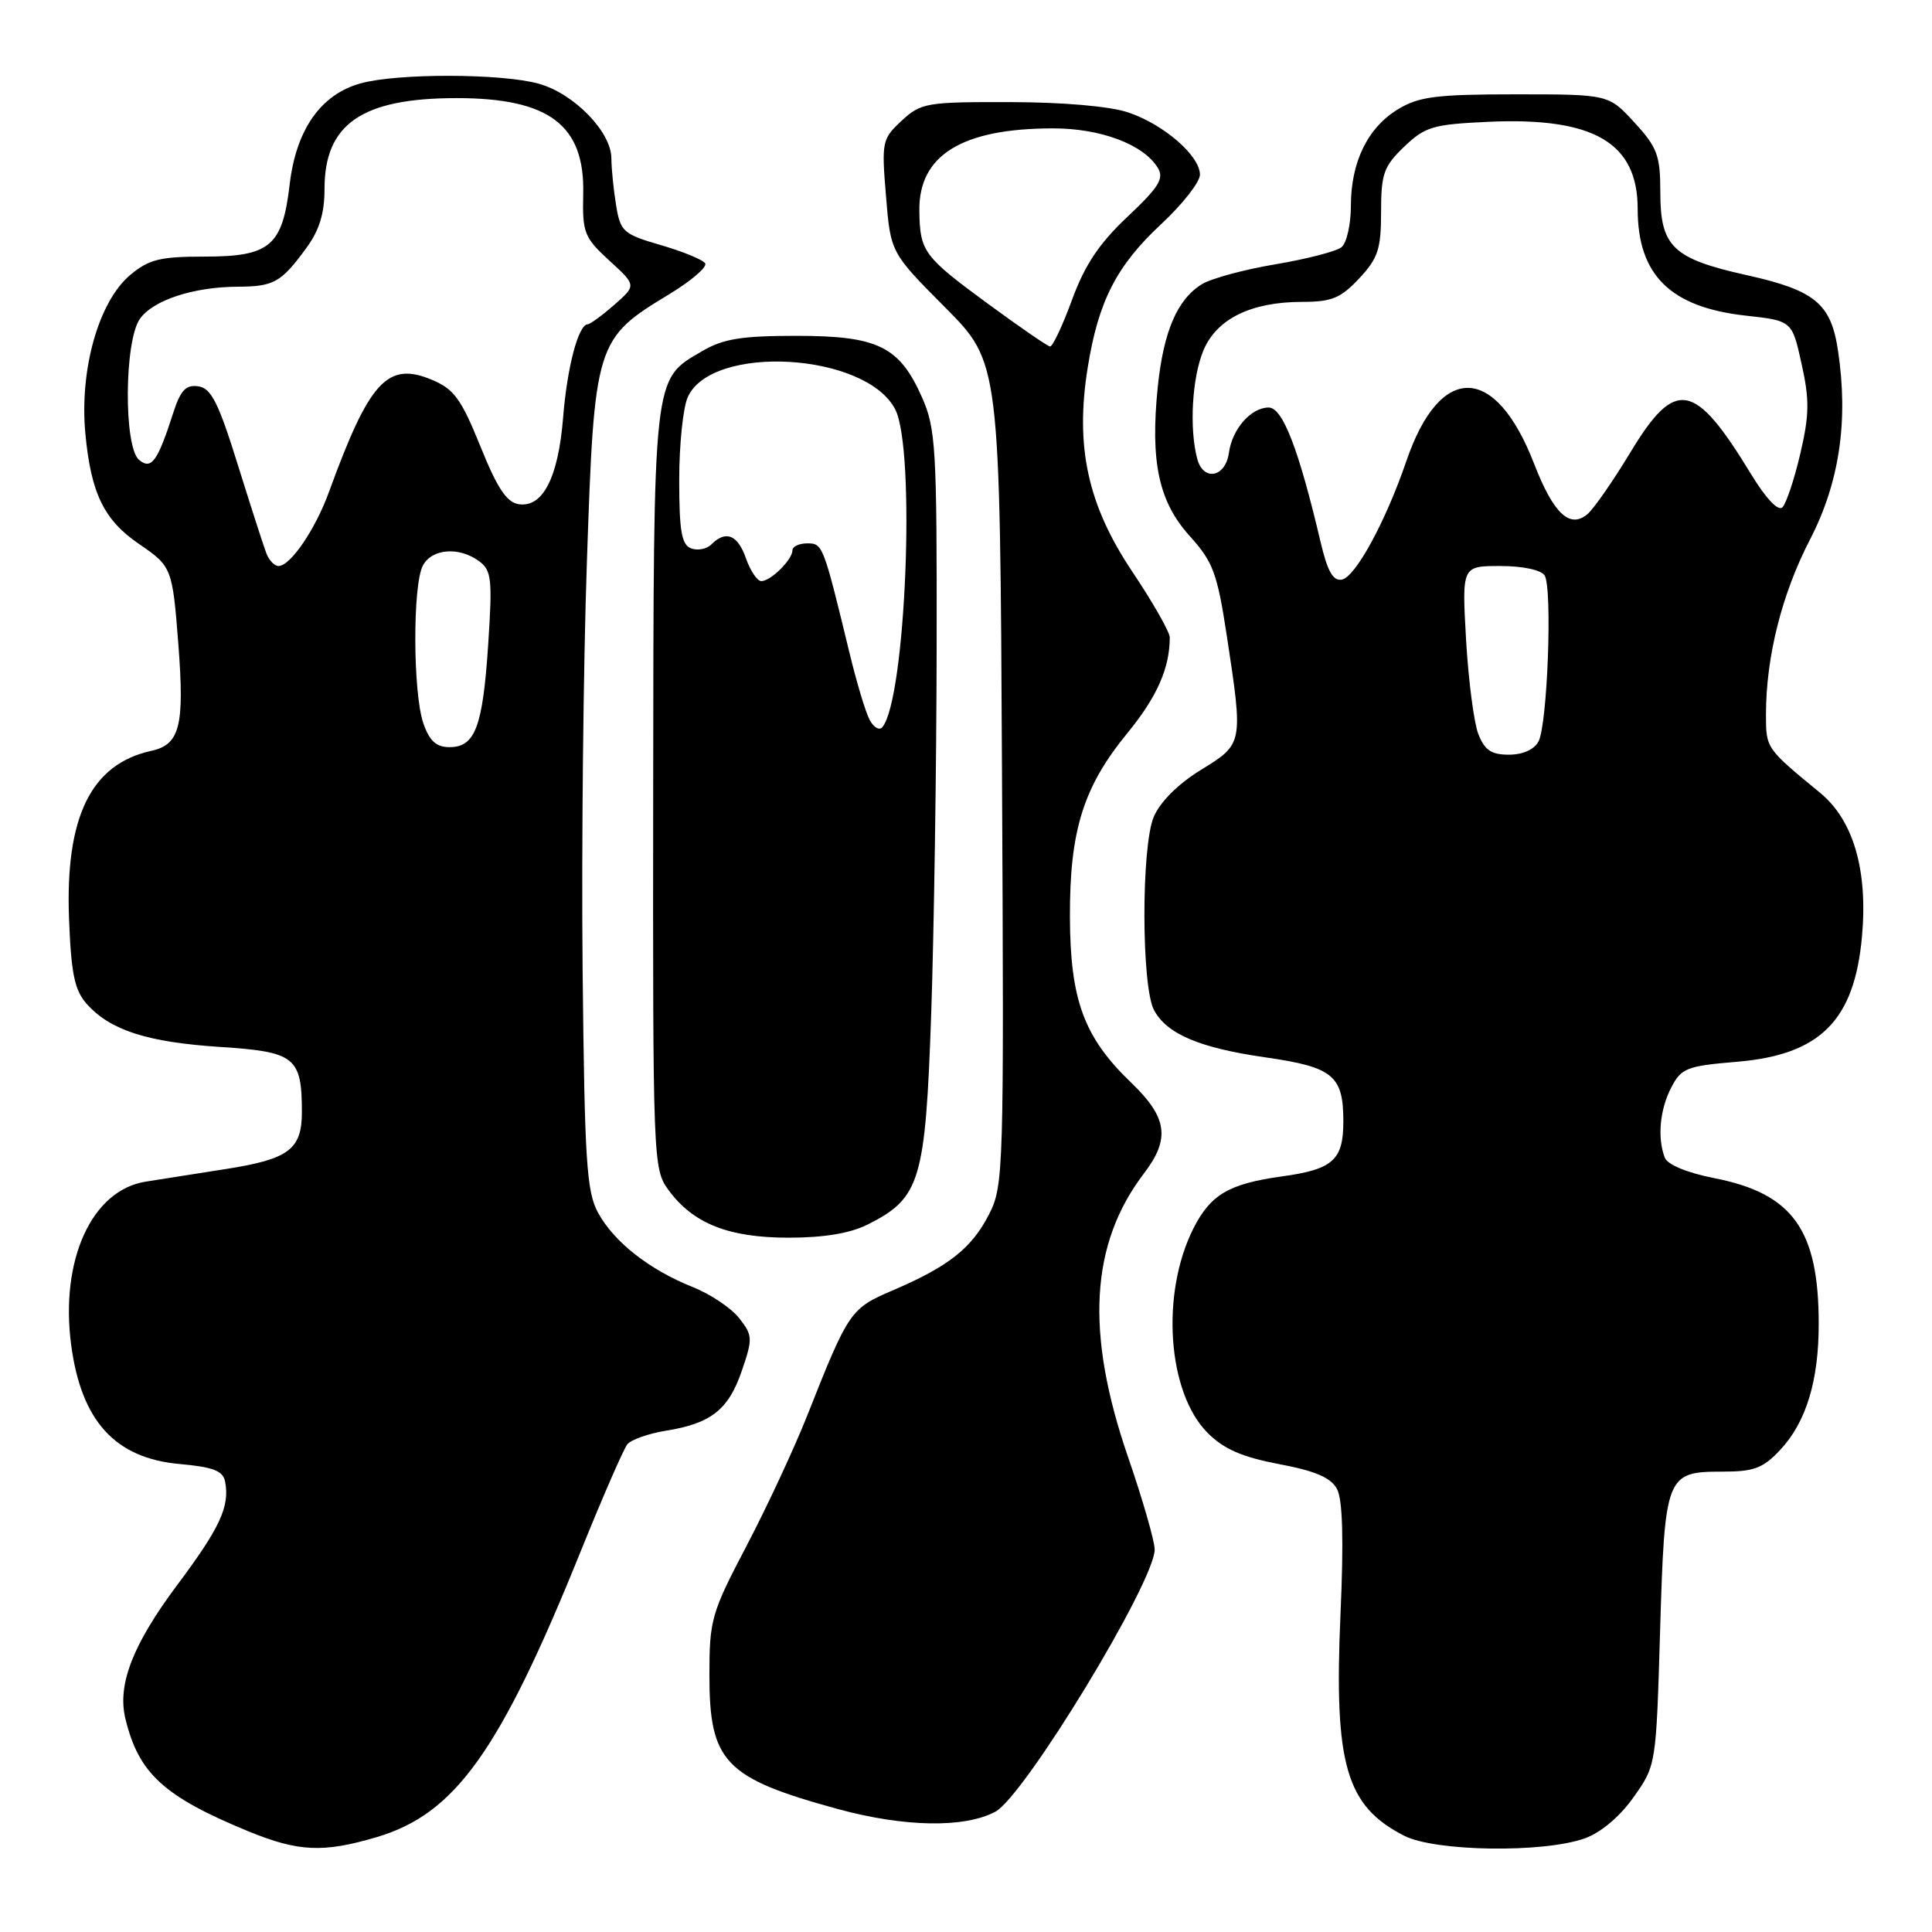 <?xml version="1.0" encoding="UTF-8" standalone="no"?>
<!DOCTYPE svg PUBLIC "-//W3C//DTD SVG 1.1//EN" "http://www.w3.org/Graphics/SVG/1.1/DTD/svg11.dtd" >
<svg xmlns="http://www.w3.org/2000/svg" xmlns:xlink="http://www.w3.org/1999/xlink" version="1.1" viewBox="0 0 256 256">
 <g >
 <path fill="currentColor"
d=" M 49.94 243.42 C 60.34 240.34 66.26 232.03 76.97 205.50 C 79.86 198.35 82.63 191.99 83.13 191.37 C 83.63 190.76 85.94 189.95 88.27 189.57 C 94.22 188.62 96.55 186.78 98.31 181.59 C 99.76 177.36 99.73 176.93 97.94 174.66 C 96.90 173.32 94.12 171.47 91.77 170.53 C 86.05 168.25 81.37 164.58 79.25 160.70 C 77.72 157.90 77.46 153.86 77.20 128.50 C 77.04 112.55 77.29 88.17 77.77 74.33 C 78.76 45.36 78.90 44.90 88.70 38.97 C 91.60 37.21 93.73 35.38 93.44 34.90 C 93.14 34.42 90.50 33.33 87.57 32.48 C 82.59 31.03 82.21 30.70 81.64 27.22 C 81.30 25.17 81.02 22.36 81.01 20.97 C 81.00 17.47 76.04 12.38 71.38 11.09 C 66.45 9.72 52.64 9.69 47.77 11.05 C 42.50 12.51 39.23 17.18 38.38 24.46 C 37.42 32.62 35.79 34.00 27.08 34.00 C 21.20 34.00 19.72 34.37 17.25 36.44 C 13.07 39.96 10.52 48.98 11.31 57.44 C 12.05 65.36 13.77 68.90 18.42 72.08 C 22.78 75.06 22.85 75.23 23.64 85.46 C 24.46 96.20 23.83 98.66 20.05 99.49 C 12.04 101.25 8.62 108.26 9.15 121.81 C 9.43 129.05 9.89 131.23 11.50 133.03 C 14.61 136.52 19.52 138.10 29.23 138.73 C 39.11 139.37 40.00 140.08 40.00 147.37 C 40.00 152.29 38.28 153.59 30.00 154.89 C 25.88 155.54 21.07 156.29 19.33 156.57 C 12.17 157.68 7.94 166.94 9.43 178.21 C 10.77 188.31 15.26 193.23 23.81 193.99 C 28.27 194.39 29.55 194.89 29.83 196.33 C 30.46 199.62 29.15 202.44 23.52 209.97 C 17.60 217.88 15.53 223.21 16.61 227.71 C 18.36 234.98 21.68 238.03 32.89 242.65 C 39.55 245.38 42.84 245.53 49.94 243.42 Z  M 210.00 243.59 C 212.14 242.82 214.66 240.69 216.47 238.12 C 219.44 233.92 219.45 233.87 219.97 216.11 C 220.59 195.43 220.75 195.00 228.22 195.00 C 232.43 195.00 233.62 194.55 235.91 192.09 C 239.33 188.44 241.00 182.93 240.99 175.38 C 240.98 162.95 237.55 158.16 227.20 156.12 C 223.53 155.40 220.96 154.33 220.59 153.39 C 219.59 150.76 219.93 147.03 221.45 144.10 C 222.78 141.53 223.49 141.25 230.16 140.69 C 241.18 139.77 245.72 135.23 246.72 124.11 C 247.52 115.30 245.59 108.68 241.16 105.04 C 234.00 99.16 234.00 99.16 234.00 94.68 C 234.00 87.05 236.10 78.71 239.82 71.52 C 243.73 63.97 244.95 55.79 243.54 46.42 C 242.61 40.22 240.49 38.47 231.46 36.46 C 221.65 34.28 220.00 32.70 220.00 25.49 C 220.00 20.60 219.61 19.54 216.58 16.24 C 213.15 12.50 213.15 12.50 200.83 12.50 C 190.36 12.50 188.01 12.80 185.27 14.46 C 181.23 16.90 179.00 21.46 179.00 27.28 C 179.00 29.74 178.44 32.21 177.75 32.76 C 177.06 33.31 173.12 34.33 169.00 35.02 C 164.88 35.71 160.50 36.90 159.27 37.65 C 155.99 39.66 154.17 43.91 153.41 51.27 C 152.40 61.17 153.53 66.48 157.64 71.02 C 160.74 74.45 161.29 75.94 162.55 84.19 C 164.74 98.59 164.75 98.56 159.12 102.02 C 156.07 103.90 153.72 106.25 152.87 108.26 C 151.21 112.23 151.24 130.71 152.91 133.84 C 154.61 137.02 158.97 138.86 167.70 140.11 C 176.63 141.39 178.00 142.51 178.00 148.57 C 178.00 153.73 176.64 154.95 169.80 155.89 C 162.83 156.86 160.40 158.29 158.13 162.78 C 153.77 171.44 154.69 184.53 160.02 189.87 C 162.17 192.02 164.59 193.07 169.48 194.00 C 174.30 194.91 176.35 195.79 177.16 197.30 C 177.91 198.69 178.06 204.05 177.62 213.93 C 176.75 233.81 178.33 239.30 186.07 243.25 C 190.19 245.35 204.53 245.55 210.00 243.59 Z  M 131.89 240.06 C 135.74 238.00 153.00 209.60 153.00 205.32 C 153.00 204.22 151.41 198.68 149.46 193.03 C 143.79 176.55 144.46 164.82 151.59 155.47 C 155.09 150.88 154.69 148.07 149.88 143.45 C 143.64 137.47 141.81 132.52 141.77 121.53 C 141.73 110.04 143.54 104.27 149.40 97.12 C 153.30 92.36 155.00 88.53 155.00 84.46 C 155.00 83.75 152.76 79.81 150.01 75.71 C 144.12 66.90 142.44 59.18 144.13 48.69 C 145.54 39.90 147.96 35.19 153.85 29.71 C 156.68 27.08 159.00 24.12 159.00 23.15 C 159.00 20.64 154.21 16.48 149.50 14.90 C 147.08 14.08 140.89 13.54 133.84 13.53 C 122.76 13.50 122.03 13.63 119.47 16.00 C 116.88 18.41 116.80 18.78 117.40 25.98 C 118.01 33.47 118.01 33.47 125.26 40.76 C 132.50 48.05 132.50 48.05 132.77 102.52 C 133.04 155.32 132.99 157.10 131.05 160.91 C 128.76 165.39 125.70 167.81 118.32 170.97 C 112.68 173.38 112.45 173.71 106.99 187.50 C 105.25 191.90 101.61 199.71 98.91 204.86 C 94.26 213.73 94.00 214.63 94.00 221.98 C 94.00 233.48 96.04 235.61 111.00 239.70 C 119.82 242.11 127.80 242.25 131.89 240.06 Z  M 114.98 162.25 C 121.95 158.75 122.62 156.51 123.39 134.32 C 123.76 123.42 124.09 101.59 124.11 85.82 C 124.15 59.34 124.00 56.79 122.17 52.65 C 119.18 45.90 116.33 44.50 105.54 44.50 C 98.23 44.50 95.83 44.89 93.00 46.55 C 86.48 50.37 86.61 49.19 86.55 104.67 C 86.50 153.88 86.54 154.90 88.57 157.67 C 91.83 162.13 96.54 164.00 104.50 164.00 C 109.17 164.00 112.66 163.42 114.98 162.25 Z  M 56.10 95.85 C 54.71 91.86 54.66 77.49 56.04 74.93 C 57.24 72.69 60.81 72.41 63.47 74.35 C 65.13 75.57 65.26 76.69 64.69 85.37 C 63.97 96.33 62.96 99.00 59.56 99.00 C 57.81 99.00 56.91 98.19 56.10 95.85 Z  M 35.30 73.33 C 34.94 72.41 33.24 67.12 31.51 61.58 C 28.95 53.36 27.99 51.44 26.28 51.19 C 24.64 50.95 23.93 51.69 22.96 54.69 C 20.88 61.16 20.06 62.29 18.43 60.94 C 16.38 59.24 16.46 45.22 18.53 42.26 C 20.27 39.78 25.61 38.02 31.50 37.99 C 36.26 37.97 37.23 37.43 40.50 32.99 C 42.31 30.55 43.00 28.34 43.00 25.03 C 43.00 16.41 47.96 13.00 60.52 13.00 C 72.77 13.00 77.49 16.57 77.28 25.67 C 77.16 30.85 77.40 31.46 80.74 34.53 C 84.33 37.81 84.33 37.81 81.41 40.38 C 79.81 41.78 78.22 42.95 77.87 42.97 C 76.63 43.03 75.15 48.63 74.61 55.39 C 73.97 63.29 71.92 67.28 68.75 66.81 C 67.14 66.58 65.89 64.69 63.65 59.13 C 61.11 52.86 60.16 51.55 57.24 50.33 C 51.35 47.86 48.95 50.47 43.59 65.19 C 41.77 70.18 38.48 75.00 36.90 75.00 C 36.37 75.00 35.65 74.25 35.30 73.33 Z  M 195.88 97.25 C 195.30 95.74 194.57 90.11 194.26 84.75 C 193.71 75.00 193.71 75.00 198.80 75.00 C 201.78 75.00 204.21 75.52 204.67 76.25 C 205.72 77.91 205.05 96.01 203.86 98.25 C 203.29 99.32 201.77 100.00 199.94 100.00 C 197.60 100.00 196.72 99.40 195.88 97.25 Z  M 174.98 71.80 C 172.08 59.49 169.96 54.00 168.11 54.00 C 165.77 54.00 163.27 56.84 162.84 59.99 C 162.39 63.26 159.45 63.83 158.64 60.80 C 157.57 56.78 157.95 50.05 159.46 46.43 C 161.22 42.24 165.78 40.00 172.57 40.00 C 176.46 40.00 177.66 39.50 180.10 36.89 C 182.60 34.22 183.00 33.00 183.00 28.08 C 183.00 23.02 183.35 22.04 186.06 19.44 C 188.84 16.78 189.87 16.48 197.21 16.14 C 211.18 15.51 217.00 18.90 217.00 27.68 C 217.00 36.44 221.32 40.71 231.30 41.82 C 237.46 42.50 237.46 42.50 238.72 48.22 C 239.78 52.98 239.75 54.97 238.55 60.11 C 237.76 63.51 236.69 66.71 236.18 67.22 C 235.62 67.78 234.01 66.08 232.02 62.82 C 224.52 50.50 222.01 50.05 216.03 59.95 C 213.72 63.77 211.16 67.45 210.33 68.14 C 207.99 70.09 205.83 68.04 203.27 61.43 C 198.13 48.17 190.81 48.04 186.34 61.12 C 183.61 69.10 179.61 76.45 177.81 76.80 C 176.64 77.02 175.90 75.72 174.98 71.80 Z  M 131.00 40.32 C 122.36 33.98 121.89 33.35 121.82 27.92 C 121.72 20.56 127.47 17.02 139.50 17.01 C 145.84 17.00 151.51 19.13 153.41 22.23 C 154.28 23.65 153.57 24.79 149.39 28.73 C 145.63 32.27 143.74 35.11 142.04 39.75 C 140.78 43.19 139.47 45.96 139.13 45.91 C 138.78 45.86 135.12 43.34 131.00 40.32 Z  M 115.22 95.36 C 114.68 94.34 113.49 90.35 112.56 86.50 C 109.08 72.15 109.02 72.00 106.96 72.00 C 105.88 72.00 105.00 72.42 105.00 72.93 C 105.00 74.16 102.12 77.00 100.88 77.00 C 100.34 77.00 99.43 75.65 98.85 74.00 C 97.76 70.86 96.18 70.22 94.27 72.13 C 93.64 72.76 92.43 72.99 91.57 72.66 C 90.31 72.18 90.00 70.36 90.00 63.58 C 90.00 58.91 90.51 53.97 91.14 52.60 C 94.36 45.53 114.75 46.74 118.62 54.24 C 121.36 59.54 120.02 92.68 116.91 96.36 C 116.51 96.83 115.75 96.38 115.22 95.36 Z "/>
</g>
</svg>